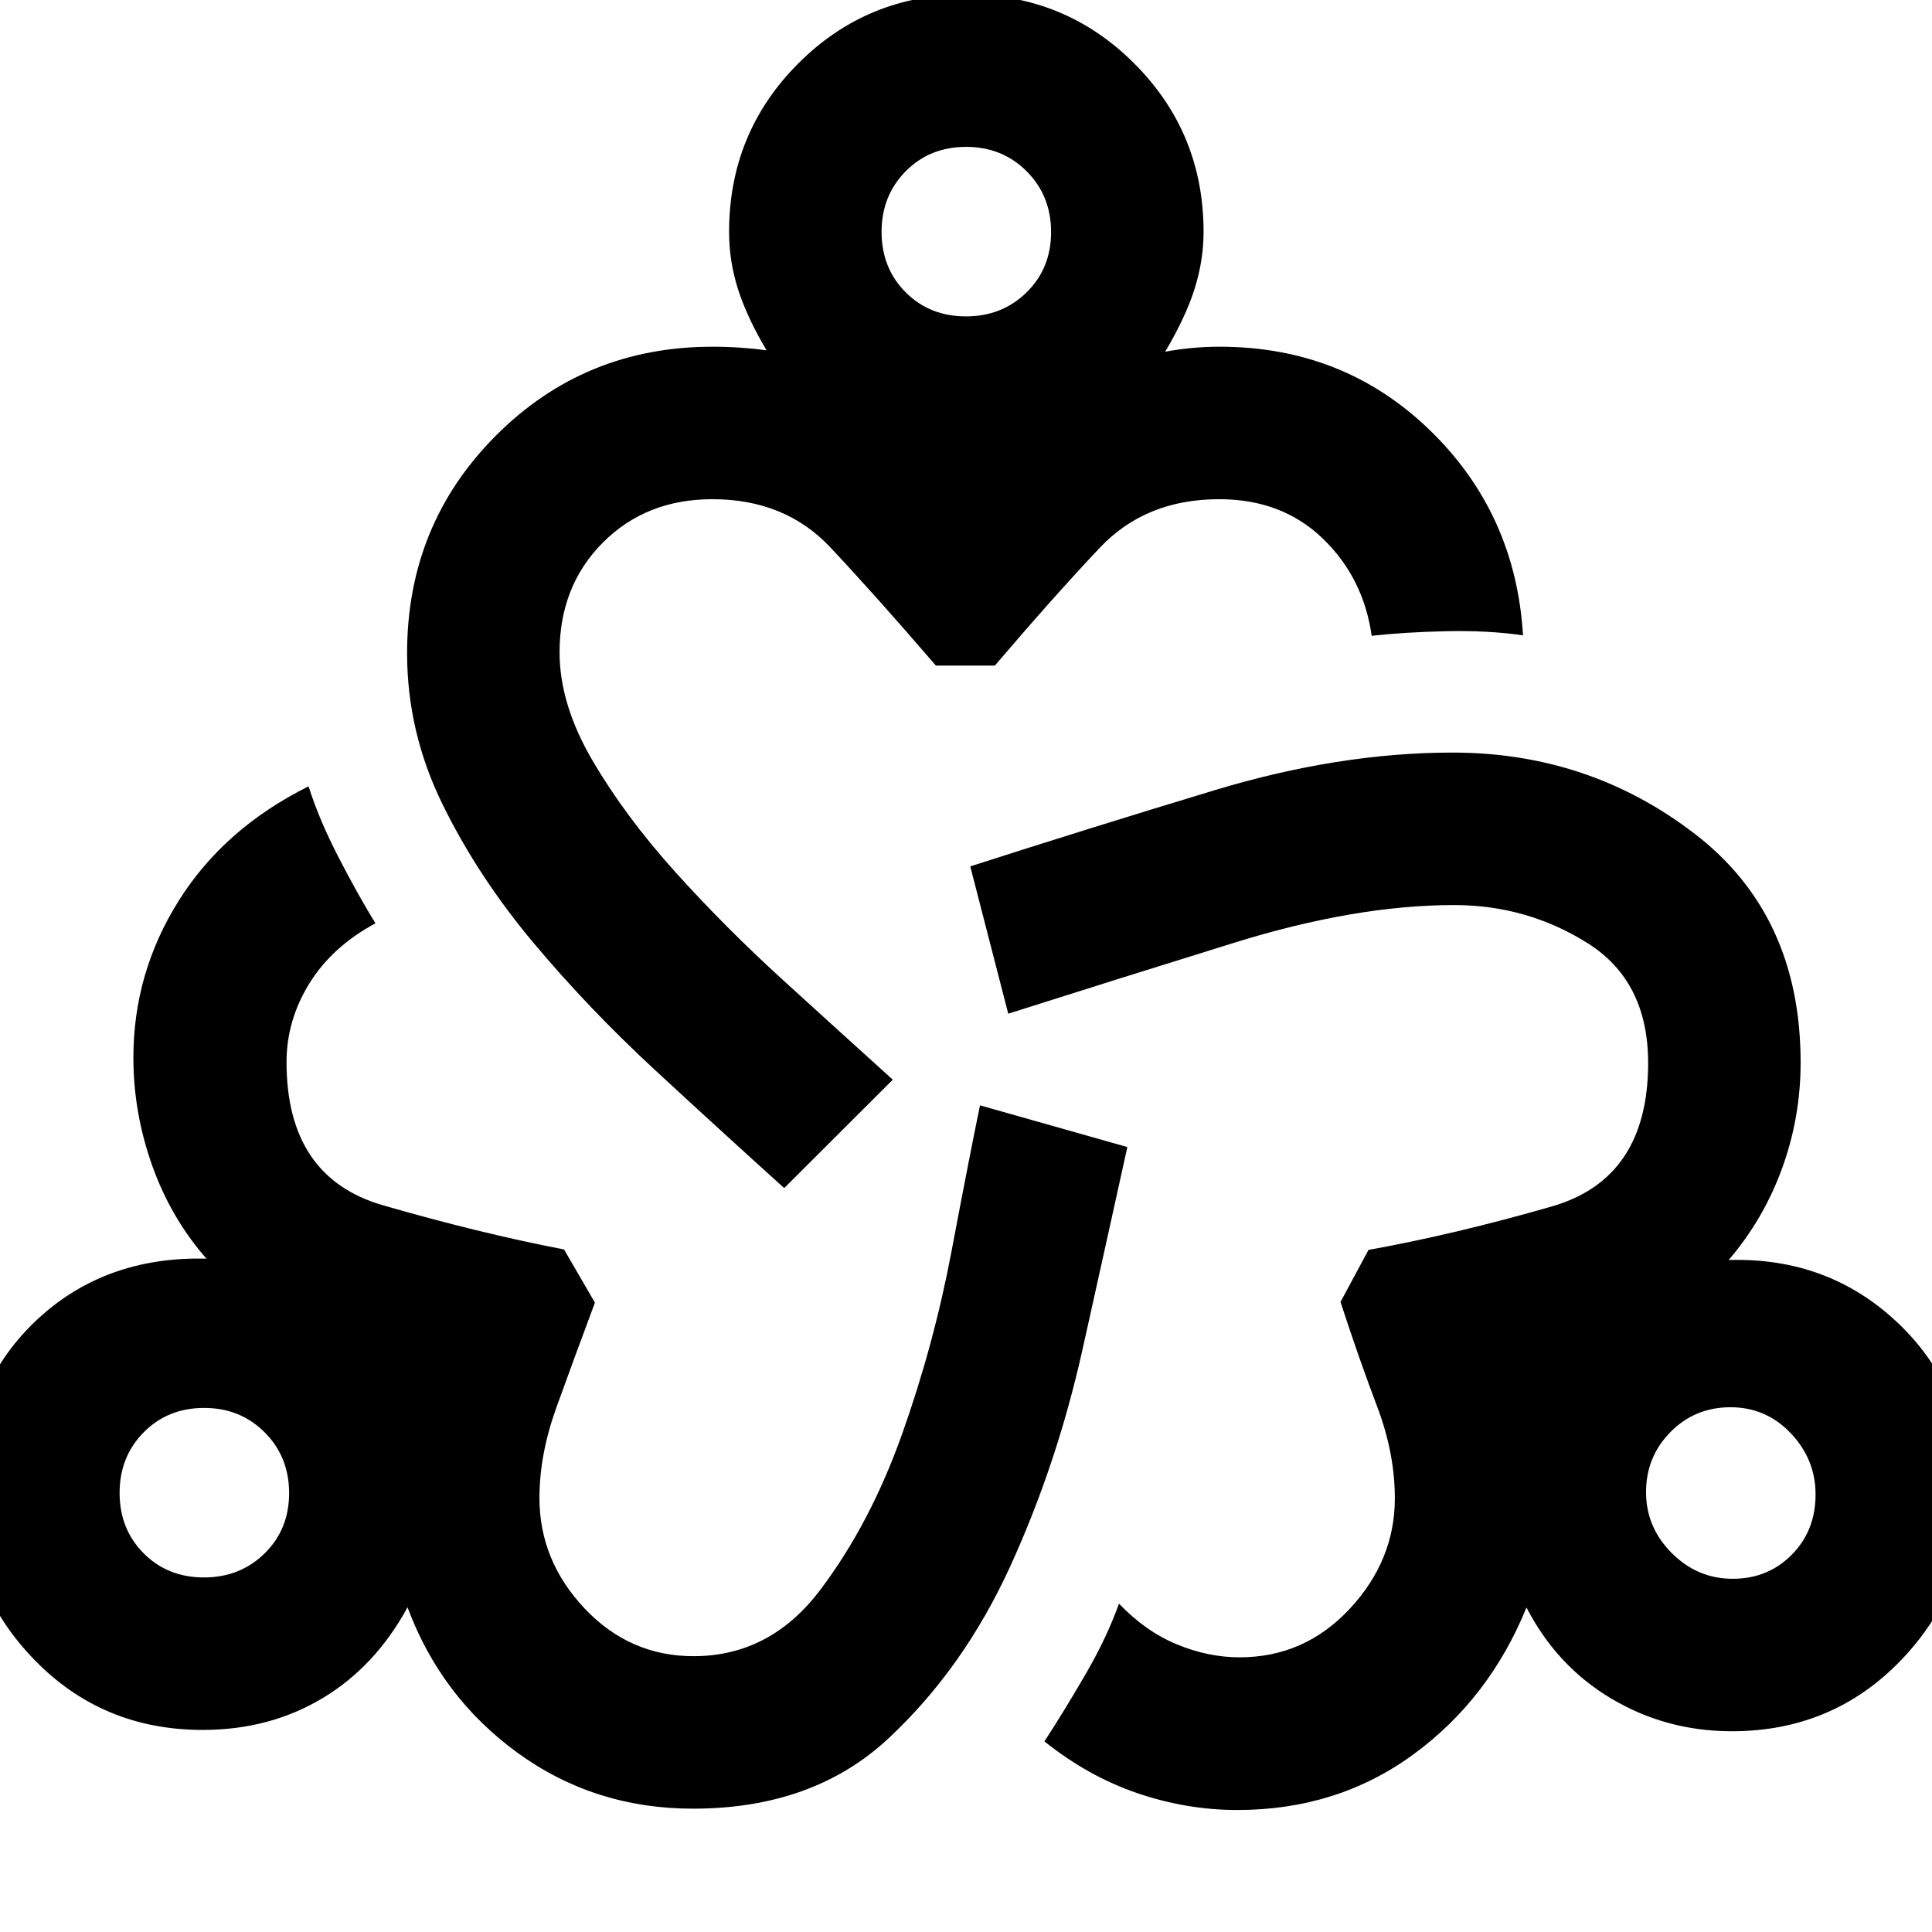 <svg xmlns="http://www.w3.org/2000/svg" height="40" viewBox="0 -960 960 960" width="40"><path d="M344.34-61.28q-48.88 0-87.05-27.68-38.16-27.68-54.79-72.39-16.02 29.48-42.3 45.21-26.27 15.73-59.49 15.73-49.85 0-83.7-34.92t-33.85-83.47q0-51.67 34.1-84.37 34.1-32.69 85.33-31.41-17.71-20.19-27.01-46.38-9.3-26.2-9.3-53.52 0-42.1 22.55-77.99 22.55-35.9 64.49-56.8 5.21 16.45 14.83 35.12 9.63 18.67 18.4 32.95-21.54 11.58-32.85 29.91-11.32 18.32-11.32 39.04 0 57.3 47.93 71.15 47.93 13.85 89.96 21.95l15.35 26.42q-10.85 29.03-19.21 52.28-8.36 23.24-8.36 44.75 0 31.15 22.41 54.9 22.42 23.75 54.14 23.75 38.11 0 62.95-32.9 24.85-32.89 40.69-77.46 15.83-44.56 24.55-90.74 8.72-46.18 14.17-72.61l73.21 20.72q-9.57 43.61-22.27 100.57-12.7 56.95-35.87 107.68-23.17 50.73-60.58 85.62-37.41 34.89-97.11 34.89Zm-243.01-114.9q18.01 0 30.17-11.95t12.16-29.96q0-18-12.12-30.16-12.11-12.16-30.12-12.16t-30 12.11q-11.99 12.12-11.99 30.13 0 18 11.95 30 11.94 11.99 29.95 11.99Zm288.34-193.47q-31.34-28.28-64.24-58.7-32.9-30.41-60.42-63.25-27.51-32.85-45.12-68.75-17.61-35.9-17.61-75.09 0-63.85 44.08-108.06 44.07-44.22 107.64-44.22 7.25 0 14.21.49 6.97.49 12.67 1.28-9.63-16.23-14.11-30.18-4.49-13.95-4.49-28.61 0-49.22 34.28-83.63 34.28-34.42 83.54-34.42 49.25 0 83.6 34.42 34.35 34.41 34.35 83.63 0 14.08-4.44 28.2t-14.66 31.32q5.7-1.12 12.75-1.81t14.3-.69q61.62 0 104.37 41.37 42.75 41.37 46.41 102.04-17.18-2.49-37.91-2.05-20.72.44-37.29 2.29-4.08-28.86-24.34-48.37-20.27-19.51-51.4-19.51-36.55 0-59.31 24.08-22.75 24.08-52.18 58.59h-29.32q-30.02-34.89-52.48-58.78-22.47-23.89-58.55-23.89-32.99 0-54.47 21.59-21.48 21.58-21.48 54.48 0 25.83 16.32 53.7 16.32 27.88 41.27 55.57 24.95 27.68 53.96 54.08 29.01 26.41 54.03 49.02l-53.96 53.86Zm90.29-433.14q18 0 30.16-11.95t12.16-29.96q0-18-12.11-30.16-12.12-12.16-30.13-12.16-18 0-30 12.11-11.99 12.12-11.99 30.13 0 18 11.95 30 11.95 11.99 29.96 11.99ZM614.83-60.62q-25.05 0-49.53-8.31-24.49-8.32-46.34-25.79 9.51-14.54 20.3-33.1 10.8-18.57 16.75-35.35 13.27 13.87 28.84 20.28 15.56 6.4 31.08 6.4 32.29 0 54.73-24.09 22.43-24.09 22.43-54.9 0-22.47-8.84-45.74-8.85-23.27-18.16-51.85L680-338.92q43.2-7.81 91.07-21.6 47.88-13.79 47.88-71.3 0-40.61-30.09-59.54-30.08-18.92-66.35-18.92-48.96 0-109.2 18.71-60.25 18.71-112.32 35.27l-18.87-73.2q59.73-19.2 121.52-37.88 61.79-18.67 118.14-18.67 67.85 0 120.39 40.41 52.55 40.41 52.55 113.64 0 27.25-9.22 52.57-9.22 25.33-26.55 45.52 49.85-1.47 84.49 31.64 34.63 33.12 34.63 84.14 0 48.55-33.85 83.47-33.85 34.91-83.7 34.91-32.55 0-59.77-16.17-27.23-16.18-42.25-45.33-18.49 45.45-56.24 73.04-37.75 27.59-87.43 27.59Zm246.13-114.89q17.52 0 29.35-11.95 11.83-11.95 11.83-29.96 0-17.41-12.28-30.37-12.29-12.96-29.96-12.96t-29.83 12.29q-12.16 12.28-12.16 29.95 0 17.41 12.76 30.2 12.77 12.8 30.29 12.8Zm-759.58-42.62ZM480-844.74Zm379.86 626.28Z"/></svg>